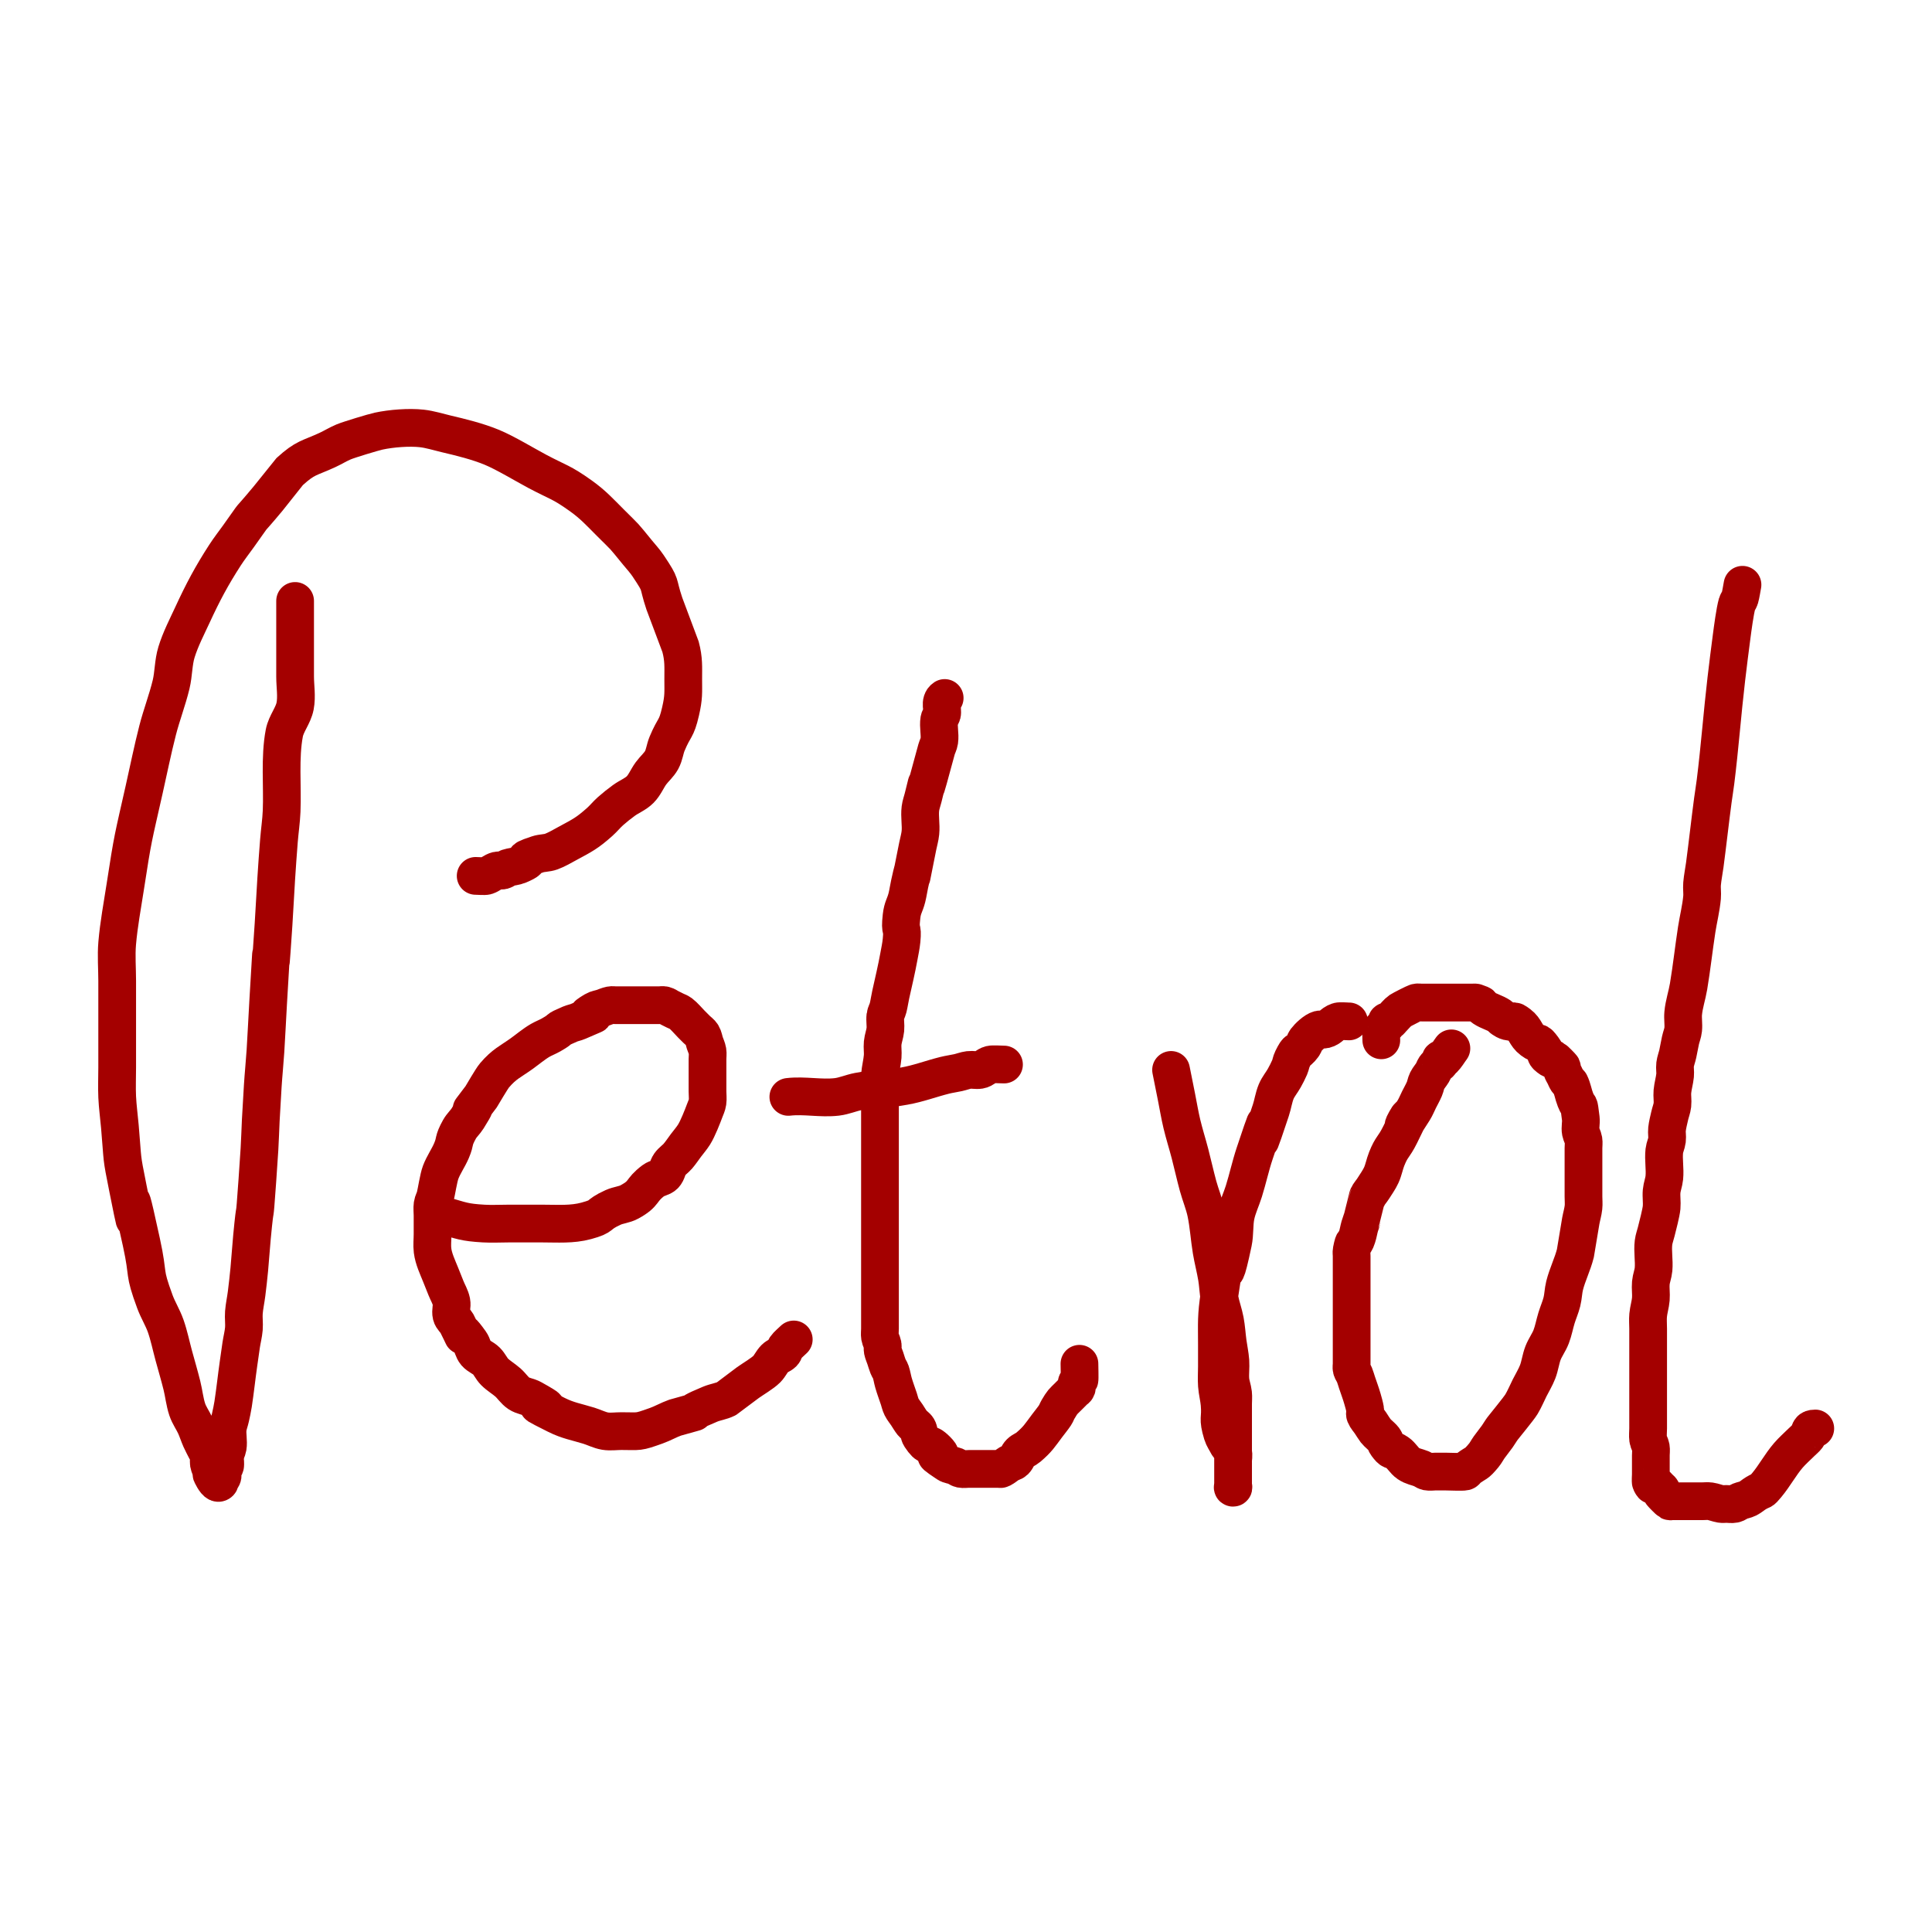 <?xml version="1.0" encoding="UTF-8" standalone="no"?>
<!-- Created with Inkscape (http://www.inkscape.org/) -->

<svg
   xmlns:dc="http://purl.org/dc/elements/1.1/"
   xmlns:cc="http://creativecommons.org/ns#"
   xmlns:rdf="http://www.w3.org/1999/02/22-rdf-syntax-ns#"
   xmlns:svg="http://www.w3.org/2000/svg"
   xmlns="http://www.w3.org/2000/svg"
   xmlns:sodipodi="http://sodipodi.sourceforge.net/DTD/sodipodi-0.dtd"
   xmlns:inkscape="http://www.inkscape.org/namespaces/inkscape"
   width="512"
   height="512"
   viewBox="0 0 135.467 135.467"
   version="1.1"
   id="svg8"
   inkscape:version="0.92.4 (5da689c313, 2019-01-14)"
   sodipodi:docname="logo.svg">
  <defs
     id="defs2" />
  <sodipodi:namedview
     id="base"
     pagecolor="#ffffff"
     bordercolor="#666666"
     borderopacity="1.0"
     inkscape:pageopacity="0.0"
     inkscape:pageshadow="2"
     inkscape:zoom="1.4"
     inkscape:cx="302.55197"
     inkscape:cy="259.47125"
     inkscape:document-units="px"
     inkscape:current-layer="layer1"
     showgrid="true"
     units="px"
     inkscape:window-width="1916"
     inkscape:window-height="1036"
     inkscape:window-x="0"
     inkscape:window-y="20"
     inkscape:window-maximized="0"
     inkscape:snap-bbox="true"
     inkscape:bbox-nodes="true"
     inkscape:snap-global="false">
    <inkscape:grid
       type="xygrid"
       id="grid815"
       originx="67.733"
       originy="67.733"
       spacingx="8.467"
       spacingy="8.467" />
  </sodipodi:namedview>
  <g
     inkscape:label="Layer 1"
     inkscape:groupmode="layer"
     id="layer1"
     transform="translate(0,-161.533)">
    <path
       style="fill:none;stroke:#a40000;stroke-width:2.646;stroke-linecap:round;stroke-linejoin:round;stroke-miterlimit:4;stroke-dasharray:none;stroke-opacity:1"
       d="m 20.692,203.67 c 0,1.764 0,3.528 0,5.292 0,0.693 0.13,1.398 0,2.079 -0.127,0.666 -0.628,1.224 -0.756,1.89 -0.33,1.714 -0.116,3.739 -0.189,5.481 -0.029,0.695 -0.134,1.385 -0.189,2.079 -0.071,0.881 -0.132,1.763 -0.189,2.646 -0.069,1.071 -0.118,2.142 -0.189,3.213 -0.435,6.528 0.07,-2.131 -0.378,5.481 -0.067,1.134 -0.116,2.268 -0.189,3.402 -0.053,0.82 -0.138,1.637 -0.189,2.457 -0.292,4.674 -0.072,2.331 -0.378,6.615 -0.257,3.594 -0.09,0.944 -0.378,3.969 -0.072,0.755 -0.117,1.513 -0.189,2.268 -0.054,0.568 -0.118,1.135 -0.189,1.701 -0.055,0.442 -0.155,0.879 -0.189,1.323 -0.029,0.377 0.031,0.757 0,1.134 -0.032,0.382 -0.131,0.755 -0.189,1.134 -0.068,0.44 -0.126,0.882 -0.189,1.323 -0.135,0.944 -0.233,1.893 -0.378,2.835 -0.049,0.317 -0.119,0.631 -0.189,0.945 -0.056,0.254 -0.157,0.498 -0.189,0.756 -0.055,0.438 0.072,0.888 0,1.323 -0.033,0.197 -0.15,0.372 -0.189,0.567 -0.013,0.067 0.042,0.672 0,0.756 -0.04,0.08 -0.149,0.109 -0.189,0.189 -0.076,0.151 0.076,0.416 0,0.567 -0.04,0.08 -0.149,0.109 -0.189,0.189 -0.028,0.056 0.045,0.144 0,0.189 -0.165,0.165 -0.387,-0.208 -0.567,-0.567 -0.028,-0.056 0.015,-0.128 0,-0.189 -0.048,-0.193 -0.156,-0.37 -0.189,-0.567 -0.031,-0.186 0.037,-0.382 0,-0.567 -0.028,-0.138 -0.126,-0.252 -0.189,-0.378 -0.126,-0.252 -0.264,-0.498 -0.378,-0.756 -0.138,-0.31 -0.238,-0.636 -0.378,-0.945 -0.175,-0.385 -0.433,-0.733 -0.567,-1.134 -0.184,-0.551 -0.237,-1.137 -0.378,-1.701 -0.174,-0.697 -0.378,-1.386 -0.567,-2.079 -0.189,-0.693 -0.33,-1.401 -0.567,-2.079 -0.205,-0.586 -0.541,-1.119 -0.756,-1.701 -0.838,-2.276 -0.399,-1.647 -0.945,-4.158 -1.574,-7.241 0.28,2.343 -0.945,-3.78 -0.492,-2.459 -0.343,-1.771 -0.567,-4.347 -0.06,-0.693 -0.157,-1.384 -0.189,-2.079 -0.031,-0.692 0,-1.386 0,-2.079 0,-0.882 0,-1.764 0,-2.646 0,-1.134 0,-2.268 0,-3.402 0,-0.882 -0.075,-1.767 0,-2.646 0.114,-1.331 0.364,-2.648 0.567,-3.969 0.547,-3.553 0.531,-3.284 1.323,-6.804 0.312,-1.387 0.592,-2.781 0.945,-4.158 0.277,-1.081 0.683,-2.128 0.945,-3.213 0.18,-0.745 0.153,-1.535 0.378,-2.268 0.282,-0.917 0.732,-1.775 1.134,-2.646 0.718,-1.556 1.346,-2.733 2.268,-4.158 0.294,-0.455 0.63,-0.882 0.945,-1.323 1.514,-2.119 0.345,-0.565 2.079,-2.646 0.016,-0.019 1.51,-1.888 1.512,-1.89 1.119,-1.017 1.351,-0.914 2.646,-1.512 0.384,-0.177 0.744,-0.404 1.134,-0.567 0.4,-0.167 2.097,-0.679 2.457,-0.756 0.895,-0.192 2.137,-0.288 3.024,-0.189 0.577,0.064 1.136,0.245 1.701,0.378 1.07,0.252 2.195,0.526 3.213,0.945 0.946,0.39 2.338,1.238 3.213,1.701 1.458,0.772 1.652,0.721 3.024,1.701 0.861,0.615 1.343,1.154 2.079,1.89 1.181,1.181 0.783,0.726 1.89,2.079 0.255,0.312 0.532,0.609 0.756,0.945 1.011,1.516 0.592,1.02 1.134,2.646 0.005,0.015 1.132,3.018 1.134,3.024 0.234,0.876 0.189,1.414 0.189,2.268 0,0.95 0.045,1.256 -0.189,2.268 -0.304,1.318 -0.42,1.008 -0.945,2.268 -0.153,0.368 -0.187,0.784 -0.378,1.134 -0.193,0.354 -0.519,0.619 -0.756,0.945 -0.267,0.367 -0.435,0.813 -0.756,1.134 -0.321,0.321 -0.767,0.489 -1.134,0.756 -0.326,0.237 -0.643,0.488 -0.945,0.756 -0.266,0.237 -0.49,0.519 -0.756,0.756 -0.876,0.779 -1.181,0.926 -2.268,1.512 -0.372,0.2 -0.737,0.423 -1.134,0.567 -0.302,0.11 -0.64,0.087 -0.945,0.189 -1.766,0.589 0.129,0.134 -1.323,0.756 -0.239,0.102 -0.51,0.107 -0.756,0.189 -0.134,0.045 -0.241,0.155 -0.378,0.189 -0.122,0.031 -0.256,-0.031 -0.378,0 -0.273,0.068 -0.489,0.289 -0.756,0.378 -0.119,0.04 -0.604,0 -0.756,0"
       id="path3045"
       inkscape:connector-curvature="0" />
    <path
       style="fill:none;stroke:#a40000;stroke-width:2.646;stroke-linecap:round;stroke-linejoin:round;stroke-miterlimit:4;stroke-dasharray:none;stroke-opacity:1"
       d="m 31.086,246.759 c 1.293,0.369 1.442,0.485 2.835,0.567 0.566,0.033 1.134,0 1.701,0 0.819,0 1.638,0 2.457,0 1.015,0 2.03,0.082 3.024,-0.189 1.299,-0.354 0.64,-0.377 1.89,-0.945 0.363,-0.165 0.784,-0.187 1.134,-0.378 1.141,-0.623 0.732,-0.785 1.701,-1.512 0.225,-0.169 0.557,-0.179 0.756,-0.378 0.199,-0.199 0.214,-0.527 0.378,-0.756 0.155,-0.217 0.393,-0.364 0.567,-0.567 0.205,-0.239 0.378,-0.504 0.567,-0.756 0.189,-0.252 0.4,-0.489 0.567,-0.756 0.268,-0.429 0.588,-1.253 0.756,-1.701 0.07,-0.187 0.161,-0.37 0.189,-0.567 0.036,-0.249 0,-0.504 0,-0.756 0,-0.378 0,-0.756 0,-1.134 0,-0.753 0,-0.381 0,-1.134 0,-0.189 0.031,-0.381 0,-0.567 -0.033,-0.197 -0.126,-0.378 -0.189,-0.567 -0.063,-0.189 -0.086,-0.396 -0.189,-0.567 -0.092,-0.153 -0.252,-0.252 -0.378,-0.378 -0.126,-0.126 -0.252,-0.252 -0.378,-0.378 -0.238,-0.238 -0.493,-0.558 -0.756,-0.756 -0.113,-0.085 -0.252,-0.126 -0.378,-0.189 -0.126,-0.063 -0.252,-0.126 -0.378,-0.189 -0.126,-0.063 -0.241,-0.155 -0.378,-0.189 -0.122,-0.031 -0.252,0 -0.378,0 -0.504,0 -1.008,0 -1.512,0 -0.504,0 -1.008,0 -1.512,0 -0.126,0 -0.254,-0.025 -0.378,0 -0.195,0.039 -0.378,0.126 -0.567,0.189 -0.189,0.063 -0.396,0.086 -0.567,0.189 -1.683,1.01 1.529,-0.386 -1.134,0.756 -0.183,0.079 -0.384,0.111 -0.567,0.189 -1.142,0.49 -0.374,0.214 -1.323,0.756 -0.245,0.14 -0.511,0.238 -0.756,0.378 -0.445,0.255 -0.917,0.655 -1.323,0.945 -0.796,0.569 -1.202,0.71 -1.89,1.512 -0.211,0.247 -0.86,1.384 -0.945,1.512 -1.606,2.142 0.352,-0.563 -0.945,1.512 -0.167,0.267 -0.414,0.481 -0.567,0.756 -0.489,0.881 -0.249,0.769 -0.567,1.512 -0.222,0.518 -0.558,0.984 -0.756,1.512 -0.146,0.388 -0.288,1.342 -0.378,1.701 -0.048,0.193 -0.161,0.37 -0.189,0.567 -0.036,0.249 0,0.504 0,0.756 0,0.441 0,0.882 0,1.323 0,0.378 -0.047,0.759 0,1.134 0.074,0.592 0.35,1.159 0.567,1.701 0.126,0.315 0.252,0.63 0.378,0.945 0.126,0.315 0.311,0.612 0.378,0.945 0.062,0.309 -0.076,0.639 0,0.945 0.055,0.22 0.265,0.37 0.378,0.567 1.036,2.072 -0.332,-0.465 0.945,1.323 0.164,0.229 0.195,0.542 0.378,0.756 0.205,0.239 0.533,0.344 0.756,0.567 0.223,0.223 0.344,0.533 0.567,0.756 0.285,0.285 0.643,0.488 0.945,0.756 0.266,0.237 0.459,0.558 0.756,0.756 0.282,0.188 0.648,0.213 0.945,0.378 2.849,1.583 -1.612,-0.523 1.701,1.134 0.797,0.399 1.394,0.487 2.268,0.756 0.381,0.117 0.741,0.312 1.134,0.378 0.373,0.062 0.756,0 1.134,0 1.315,0 1.108,0.104 2.457,-0.378 0.452,-0.161 0.871,-0.406 1.323,-0.567 2.796,-0.799 -0.07,0.108 2.457,-0.945 0.368,-0.153 0.778,-0.2 1.134,-0.378 0.003,-0.002 1.491,-1.119 1.512,-1.134 0.376,-0.268 1.014,-0.636 1.323,-0.945 0.223,-0.223 0.344,-0.533 0.567,-0.756 0.161,-0.161 0.406,-0.217 0.567,-0.378 0.1,-0.1 0.111,-0.261 0.189,-0.378 0.109,-0.163 0.419,-0.419 0.567,-0.567"
       id="path3047"
       inkscape:connector-curvature="0" />
    <path
       style="fill:none;stroke:#a40000;stroke-width:2.646;stroke-linecap:round;stroke-linejoin:round;stroke-miterlimit:4;stroke-dasharray:none;stroke-opacity:1"
       d="m 66.238,210.474 c -0.394,0.261 -0.104,0.796 -0.189,1.134 -0.034,0.137 -0.166,0.239 -0.189,0.378 -0.083,0.497 0.071,1.013 0,1.512 -0.028,0.197 -0.134,0.375 -0.189,0.567 -0.197,0.691 -0.37,1.388 -0.567,2.079 -0.542,1.898 0.213,-1.04 -0.378,1.323 -0.063,0.252 -0.157,0.498 -0.189,0.756 -0.07,0.563 0.056,1.137 0,1.701 -0.032,0.32 -0.126,0.63 -0.189,0.945 -0.063,0.315 -0.126,0.63 -0.189,0.945 -0.57,2.85 0.156,-0.701 -0.378,1.701 -0.07,0.314 -0.111,0.633 -0.189,0.945 -0.143,0.573 -0.307,0.687 -0.378,1.323 -0.142,1.276 0.113,0.567 0,1.701 -0.038,0.381 -0.12,0.757 -0.189,1.134 -0.162,0.889 -0.371,1.765 -0.567,2.646 -0.07,0.314 -0.111,0.633 -0.189,0.945 -0.048,0.193 -0.164,0.369 -0.189,0.567 -0.039,0.313 0.031,0.632 0,0.945 -0.032,0.32 -0.157,0.625 -0.189,0.945 -0.031,0.313 0.026,0.631 0,0.945 -0.037,0.444 -0.157,0.879 -0.189,1.323 -0.031,0.44 0,0.882 0,1.323 0,0.63 0,1.26 0,1.89 0,2.142 0,4.284 0,6.426 0,1.89 0,3.78 0,5.67 0,0.567 0,1.134 0,1.701 0,0.252 0,0.504 0,0.756 0,0.189 -0.031,0.381 0,0.567 0.033,0.197 0.15,0.372 0.189,0.567 0.025,0.124 -0.025,0.254 0,0.378 0.039,0.195 0.126,0.378 0.189,0.567 0.063,0.189 0.115,0.382 0.189,0.567 0.052,0.131 0.144,0.244 0.189,0.378 0.082,0.246 0.118,0.506 0.189,0.756 0.109,0.383 0.252,0.756 0.378,1.134 0.063,0.189 0.1,0.389 0.189,0.567 0.102,0.203 0.252,0.378 0.378,0.567 0.126,0.189 0.236,0.39 0.378,0.567 0.111,0.139 0.286,0.225 0.378,0.378 0.102,0.171 0.078,0.401 0.189,0.567 0.619,0.929 0.437,0.248 1.134,0.945 0.883,0.883 -1,-0.226 0.756,0.945 0.166,0.111 0.382,0.115 0.567,0.189 0.131,0.052 0.24,0.161 0.378,0.189 0.185,0.037 0.378,0 0.567,0 0.753,0 0.381,0 1.134,0 0.315,0 0.63,0 0.945,0 0.063,0 0.133,0.028 0.189,0 0.203,-0.102 0.372,-0.261 0.567,-0.378 0.121,-0.072 0.278,-0.089 0.378,-0.189 0.161,-0.161 0.217,-0.406 0.378,-0.567 0.161,-0.161 0.395,-0.23 0.567,-0.378 0.685,-0.587 0.802,-0.817 1.323,-1.512 0.189,-0.252 0.392,-0.494 0.567,-0.756 0.078,-0.117 0.117,-0.257 0.189,-0.378 0.358,-0.596 0.311,-0.5 0.756,-0.945 0.126,-0.126 0.252,-0.252 0.378,-0.378 0.063,-0.063 0.161,-0.104 0.189,-0.189 0.04,-0.12 -0.04,-0.258 0,-0.378 0.028,-0.085 0.149,-0.109 0.189,-0.189 0.028,-0.056 0,-0.951 0,-1.134"
       id="path3049"
       inkscape:connector-curvature="0" />
    <path
       style="fill:none;stroke:#a40000;stroke-width:2.646;stroke-linecap:round;stroke-linejoin:round;stroke-miterlimit:4;stroke-dasharray:none;stroke-opacity:1"
       d="m 55.277,238.444 c 1.126,-0.132 2.276,0.132 3.402,0 0.516,-0.061 1.001,-0.282 1.512,-0.378 1.94,-0.364 1.162,-0.016 3.213,-0.378 1.003,-0.177 1.855,-0.511 2.835,-0.756 0.312,-0.078 0.631,-0.119 0.945,-0.189 0.254,-0.056 0.498,-0.157 0.756,-0.189 0.25,-0.031 0.507,0.041 0.756,0 0.278,-0.046 0.483,-0.31 0.756,-0.378 0.169,-0.042 0.726,0 0.945,0"
       id="path3051"
       inkscape:connector-curvature="0" />
    <path
       style="fill:none;stroke:#a40000;stroke-width:2.646;stroke-linecap:round;stroke-linejoin:round;stroke-miterlimit:4;stroke-dasharray:none;stroke-opacity:1"
       d="m 82.113,236.554 c 0.126,0.63 0.252,1.26 0.378,1.89 0.126,0.63 0.229,1.265 0.378,1.89 0.166,0.699 0.386,1.384 0.567,2.079 0.197,0.754 0.362,1.516 0.567,2.268 0.173,0.635 0.433,1.246 0.567,1.89 0.182,0.872 0.232,1.767 0.378,2.646 0.106,0.634 0.272,1.256 0.378,1.89 0.084,0.501 0.095,1.013 0.189,1.512 0.096,0.511 0.282,1.001 0.378,1.512 0.094,0.499 0.122,1.008 0.189,1.512 0.059,0.442 0.157,0.879 0.189,1.323 0.031,0.44 -0.037,0.883 0,1.323 0.027,0.32 0.154,0.626 0.189,0.945 0.028,0.25 0,0.504 0,0.756 0,0.315 0,0.63 0,0.945 0,1.134 0,2.268 0,3.402 0,0.315 0,0.63 0,0.945 0,0.126 0,0.252 0,0.378 0,0.063 0.063,0.189 0,0.189 -0.063,0 0,-0.126 0,-0.189 0,-0.126 0,-0.252 0,-0.378 0,-0.441 0,-0.882 0,-1.323 0,-0.189 0.06,-0.388 0,-0.567 -0.072,-0.215 -0.252,-0.378 -0.378,-0.567 -0.126,-0.252 -0.297,-0.486 -0.378,-0.756 -0.353,-1.177 -0.097,-0.971 -0.189,-2.079 -0.037,-0.444 -0.157,-0.879 -0.189,-1.323 -0.031,-0.44 0,-0.882 0,-1.323 0,-0.504 0,-1.008 0,-1.512 0,-1.601 -0.056,-1.955 0.189,-3.591 0.82,-5.47 -0.128,1.505 0.945,-3.591 0.13,-0.62 0.059,-1.27 0.189,-1.89 0.123,-0.585 0.389,-1.13 0.567,-1.701 0.274,-0.875 0.466,-1.776 0.756,-2.646 1.905,-5.715 -0.771,2.691 1.134,-3.024 0.145,-0.435 0.202,-0.9 0.378,-1.323 0.141,-0.339 0.389,-0.624 0.567,-0.945 0.137,-0.246 0.267,-0.497 0.378,-0.756 0.078,-0.183 0.1,-0.389 0.189,-0.567 0.462,-0.925 0.229,-0.242 0.756,-0.945 0.085,-0.113 0.104,-0.265 0.189,-0.378 0.178,-0.237 0.633,-0.678 0.945,-0.756 0.122,-0.031 0.256,0.031 0.378,0 0.442,-0.11 0.487,-0.414 0.945,-0.567 0.119,-0.04 0.604,0 0.756,0"
       id="path3053"
       inkscape:connector-curvature="0" />
    <path
       style="fill:none;stroke:#a40000;stroke-width:2.646;stroke-linecap:round;stroke-linejoin:round;stroke-miterlimit:4;stroke-dasharray:none;stroke-opacity:1"
       d="m 101.768,235.042 c -0.189,0.252 -0.344,0.533 -0.567,0.756 -0.044,0.045 -0.144,-0.044 -0.189,0 -0.045,0.045 0.028,0.133 0,0.189 -0.08,0.159 -0.279,0.23 -0.378,0.378 -0.078,0.117 -0.117,0.257 -0.189,0.378 -0.117,0.195 -0.276,0.364 -0.378,0.567 -0.089,0.178 -0.111,0.384 -0.189,0.567 -0.111,0.259 -0.252,0.504 -0.378,0.756 -0.126,0.252 -0.229,0.517 -0.378,0.756 -1.859,2.974 0.722,-1.633 -0.945,1.701 -0.48,0.959 -0.581,0.791 -0.945,1.701 -0.148,0.37 -0.213,0.771 -0.378,1.134 -0.152,0.334 -0.372,0.633 -0.567,0.945 -0.12,0.193 -0.289,0.358 -0.378,0.567 -0.002,0.003 -0.373,1.495 -0.378,1.512 -0.055,0.192 -0.134,0.375 -0.189,0.567 -0.071,0.25 -0.107,0.51 -0.189,0.756 -0.252,0.756 -0.181,-0.038 -0.378,0.945 -0.025,0.124 0,0.252 0,0.378 0,0.189 0,0.378 0,0.567 0,0.756 0,1.512 0,2.268 0,1.071 0,2.142 0,3.213 0,0.504 0,1.008 0,1.512 0,0.126 -0.031,0.256 0,0.378 0.034,0.137 0.137,0.247 0.189,0.378 0.074,0.185 0.126,0.378 0.189,0.567 0.126,0.378 0.269,0.751 0.378,1.134 0.071,0.25 0.146,0.5 0.189,0.756 0.021,0.124 -0.047,0.261 0,0.378 0.084,0.211 0.252,0.378 0.378,0.567 0.126,0.189 0.242,0.385 0.378,0.567 0.053,0.071 0.126,0.126 0.189,0.189 0.126,0.126 0.271,0.235 0.378,0.378 0.085,0.113 0.104,0.265 0.189,0.378 0.409,0.545 0.273,0.245 0.756,0.567 0.278,0.185 0.478,0.571 0.756,0.756 0.332,0.222 0.561,0.224 0.945,0.378 0.131,0.052 0.24,0.161 0.378,0.189 0.185,0.037 0.378,0 0.567,0 0.252,0 0.504,0 0.756,0 0.251,0 1.155,0.042 1.323,0 0.086,-0.022 0.118,-0.136 0.189,-0.189 0.661,-0.496 0.558,-0.253 1.134,-0.945 0.145,-0.174 0.246,-0.382 0.378,-0.567 0.183,-0.256 0.384,-0.5 0.567,-0.756 0.132,-0.185 0.242,-0.385 0.378,-0.567 0.155,-0.207 1.137,-1.391 1.323,-1.701 0.217,-0.362 0.378,-0.756 0.567,-1.134 0.189,-0.378 0.415,-0.74 0.567,-1.134 0.165,-0.428 0.213,-0.895 0.378,-1.323 0.152,-0.394 0.415,-0.74 0.567,-1.134 0.165,-0.428 0.243,-0.885 0.378,-1.323 0.117,-0.381 0.281,-0.747 0.378,-1.134 0.093,-0.372 0.096,-0.762 0.189,-1.134 0.193,-0.773 0.563,-1.495 0.756,-2.268 2.7e-4,-0.001 0.377,-2.261 0.378,-2.268 0.058,-0.316 0.154,-0.626 0.189,-0.945 0.028,-0.25 0,-0.504 0,-0.756 0,-0.378 0,-0.756 0,-1.134 0,-0.567 0,-1.134 0,-1.701 0,-0.189 0,-0.378 0,-0.567 0,-0.189 0.031,-0.381 0,-0.567 -0.033,-0.197 -0.15,-0.372 -0.189,-0.567 -0.062,-0.309 0.039,-0.632 0,-0.945 -0.167,-1.339 -0.067,-0.545 -0.378,-1.323 -0.148,-0.37 -0.2,-0.778 -0.378,-1.134 -0.04,-0.08 -0.14,-0.115 -0.189,-0.189 -0.078,-0.117 -0.126,-0.252 -0.189,-0.378 -0.063,-0.126 -0.144,-0.244 -0.189,-0.378 -0.02,-0.06 0.028,-0.133 0,-0.189 -0.025,-0.05 -0.517,-0.542 -0.567,-0.567 -0.056,-0.028 -0.137,0.035 -0.189,0 -0.579,-0.386 -0.218,-0.291 -0.567,-0.756 -0.496,-0.661 -0.204,-0.153 -0.756,-0.567 -0.498,-0.373 -0.447,-0.761 -0.945,-1.134 -0.535,-0.402 -0.197,-0.049 -0.756,-0.189 -0.137,-0.034 -0.261,-0.111 -0.378,-0.189 -0.074,-0.049 -0.115,-0.14 -0.189,-0.189 -0.349,-0.233 -0.785,-0.334 -1.134,-0.567 -0.432,-0.288 0.118,-0.15 -0.567,-0.378 -0.06,-0.02 -0.126,0 -0.189,0 -0.126,0 -0.252,0 -0.378,0 -0.441,0 -0.882,0 -1.323,0 -0.504,0 -1.008,0 -1.512,0 -0.126,0 -0.252,0 -0.378,0 -0.126,0 -0.256,-0.031 -0.378,0 -0.123,0.031 -1.013,0.487 -1.134,0.567 -0.163,0.109 -0.419,0.419 -0.567,0.567 -0.063,0.063 -0.109,0.149 -0.189,0.189 -0.056,0.028 -0.144,-0.045 -0.189,0 -0.045,0.044 0.028,0.133 0,0.189 -0.08,0.159 -0.298,0.219 -0.378,0.378 -0.025,0.05 0,0.657 0,0.756"
       id="path3057"
       inkscape:connector-curvature="0" />
    <path
       style="fill:none;stroke:#a40000;stroke-width:2.646;stroke-linecap:round;stroke-linejoin:round;stroke-miterlimit:4;stroke-dasharray:none;stroke-opacity:1"
       d="m 122.179,202.536 c -0.063,0.315 -0.101,0.636 -0.189,0.945 -0.039,0.135 -0.15,0.243 -0.189,0.378 -0.152,0.531 -0.317,1.807 -0.378,2.268 -0.134,1.007 -0.259,2.015 -0.378,3.024 -0.281,2.391 -0.457,4.793 -0.756,7.182 -0.055,0.442 -0.13,0.881 -0.189,1.323 -0.201,1.51 -0.366,3.025 -0.567,4.536 -0.059,0.442 -0.152,0.879 -0.189,1.323 -0.026,0.314 0.029,0.631 0,0.945 -0.069,0.763 -0.261,1.51 -0.378,2.268 -0.203,1.32 -0.347,2.651 -0.567,3.969 -0.106,0.634 -0.32,1.25 -0.378,1.89 -0.034,0.376 0.038,0.758 0,1.134 -0.026,0.258 -0.133,0.502 -0.189,0.756 -0.07,0.314 -0.119,0.631 -0.189,0.945 -0.056,0.254 -0.157,0.498 -0.189,0.756 -0.031,0.25 0.025,0.505 0,0.756 -0.038,0.381 -0.154,0.752 -0.189,1.134 -0.029,0.314 0.035,0.632 0,0.945 -0.029,0.258 -0.133,0.502 -0.189,0.756 -0.07,0.314 -0.154,0.626 -0.189,0.945 -0.028,0.25 0.031,0.506 0,0.756 -0.032,0.258 -0.16,0.498 -0.189,0.756 -0.07,0.626 0.063,1.263 0,1.89 -0.032,0.32 -0.16,0.625 -0.189,0.945 -0.034,0.376 0.034,0.757 0,1.134 -0.034,0.377 -0.277,1.298 -0.378,1.701 -0.063,0.252 -0.157,0.498 -0.189,0.756 -0.078,0.625 0.057,1.263 0,1.89 -0.029,0.32 -0.16,0.625 -0.189,0.945 -0.034,0.376 0.031,0.757 0,1.134 -0.032,0.382 -0.154,0.752 -0.189,1.134 -0.029,0.314 0,0.63 0,0.945 0,0.378 0,0.756 0,1.134 0,1.008 0,2.016 0,3.024 0,0.693 0,1.386 0,2.079 0,0.252 0,0.504 0,0.756 0,0.252 -0.036,0.506 0,0.756 0.028,0.197 0.156,0.37 0.189,0.567 0.031,0.186 0,0.378 0,0.567 0,0.441 0,0.882 0,1.323 0,0.085 -0.029,0.509 0,0.567 0.209,0.418 0.117,0.059 0.378,0.189 0.08,0.04 0.126,0.126 0.189,0.189 0.063,0.063 0.149,0.109 0.189,0.189 0.028,0.056 -0.028,0.133 0,0.189 0.025,0.05 0.517,0.542 0.567,0.567 0.056,0.028 0.126,0 0.189,0 0.126,0 0.252,0 0.378,0 0.567,0 1.134,0 1.701,0 0.189,0 0.38,-0.027 0.567,0 0.257,0.037 0.5,0.146 0.756,0.189 0.124,0.021 0.252,0 0.378,0 0.189,0 0.382,0.037 0.567,0 0.138,-0.028 0.247,-0.137 0.378,-0.189 0.185,-0.074 0.389,-0.1 0.567,-0.189 0.203,-0.102 0.372,-0.261 0.567,-0.378 0.501,-0.301 0.324,-0.049 0.756,-0.567 0.551,-0.661 0.952,-1.426 1.512,-2.079 0.29,-0.338 0.63,-0.63 0.945,-0.945 0.126,-0.126 0.271,-0.235 0.378,-0.378 0.249,-0.332 0.092,-0.567 0.567,-0.567"
       id="path3059"
       inkscape:connector-curvature="0" />
  </g>
</svg>
